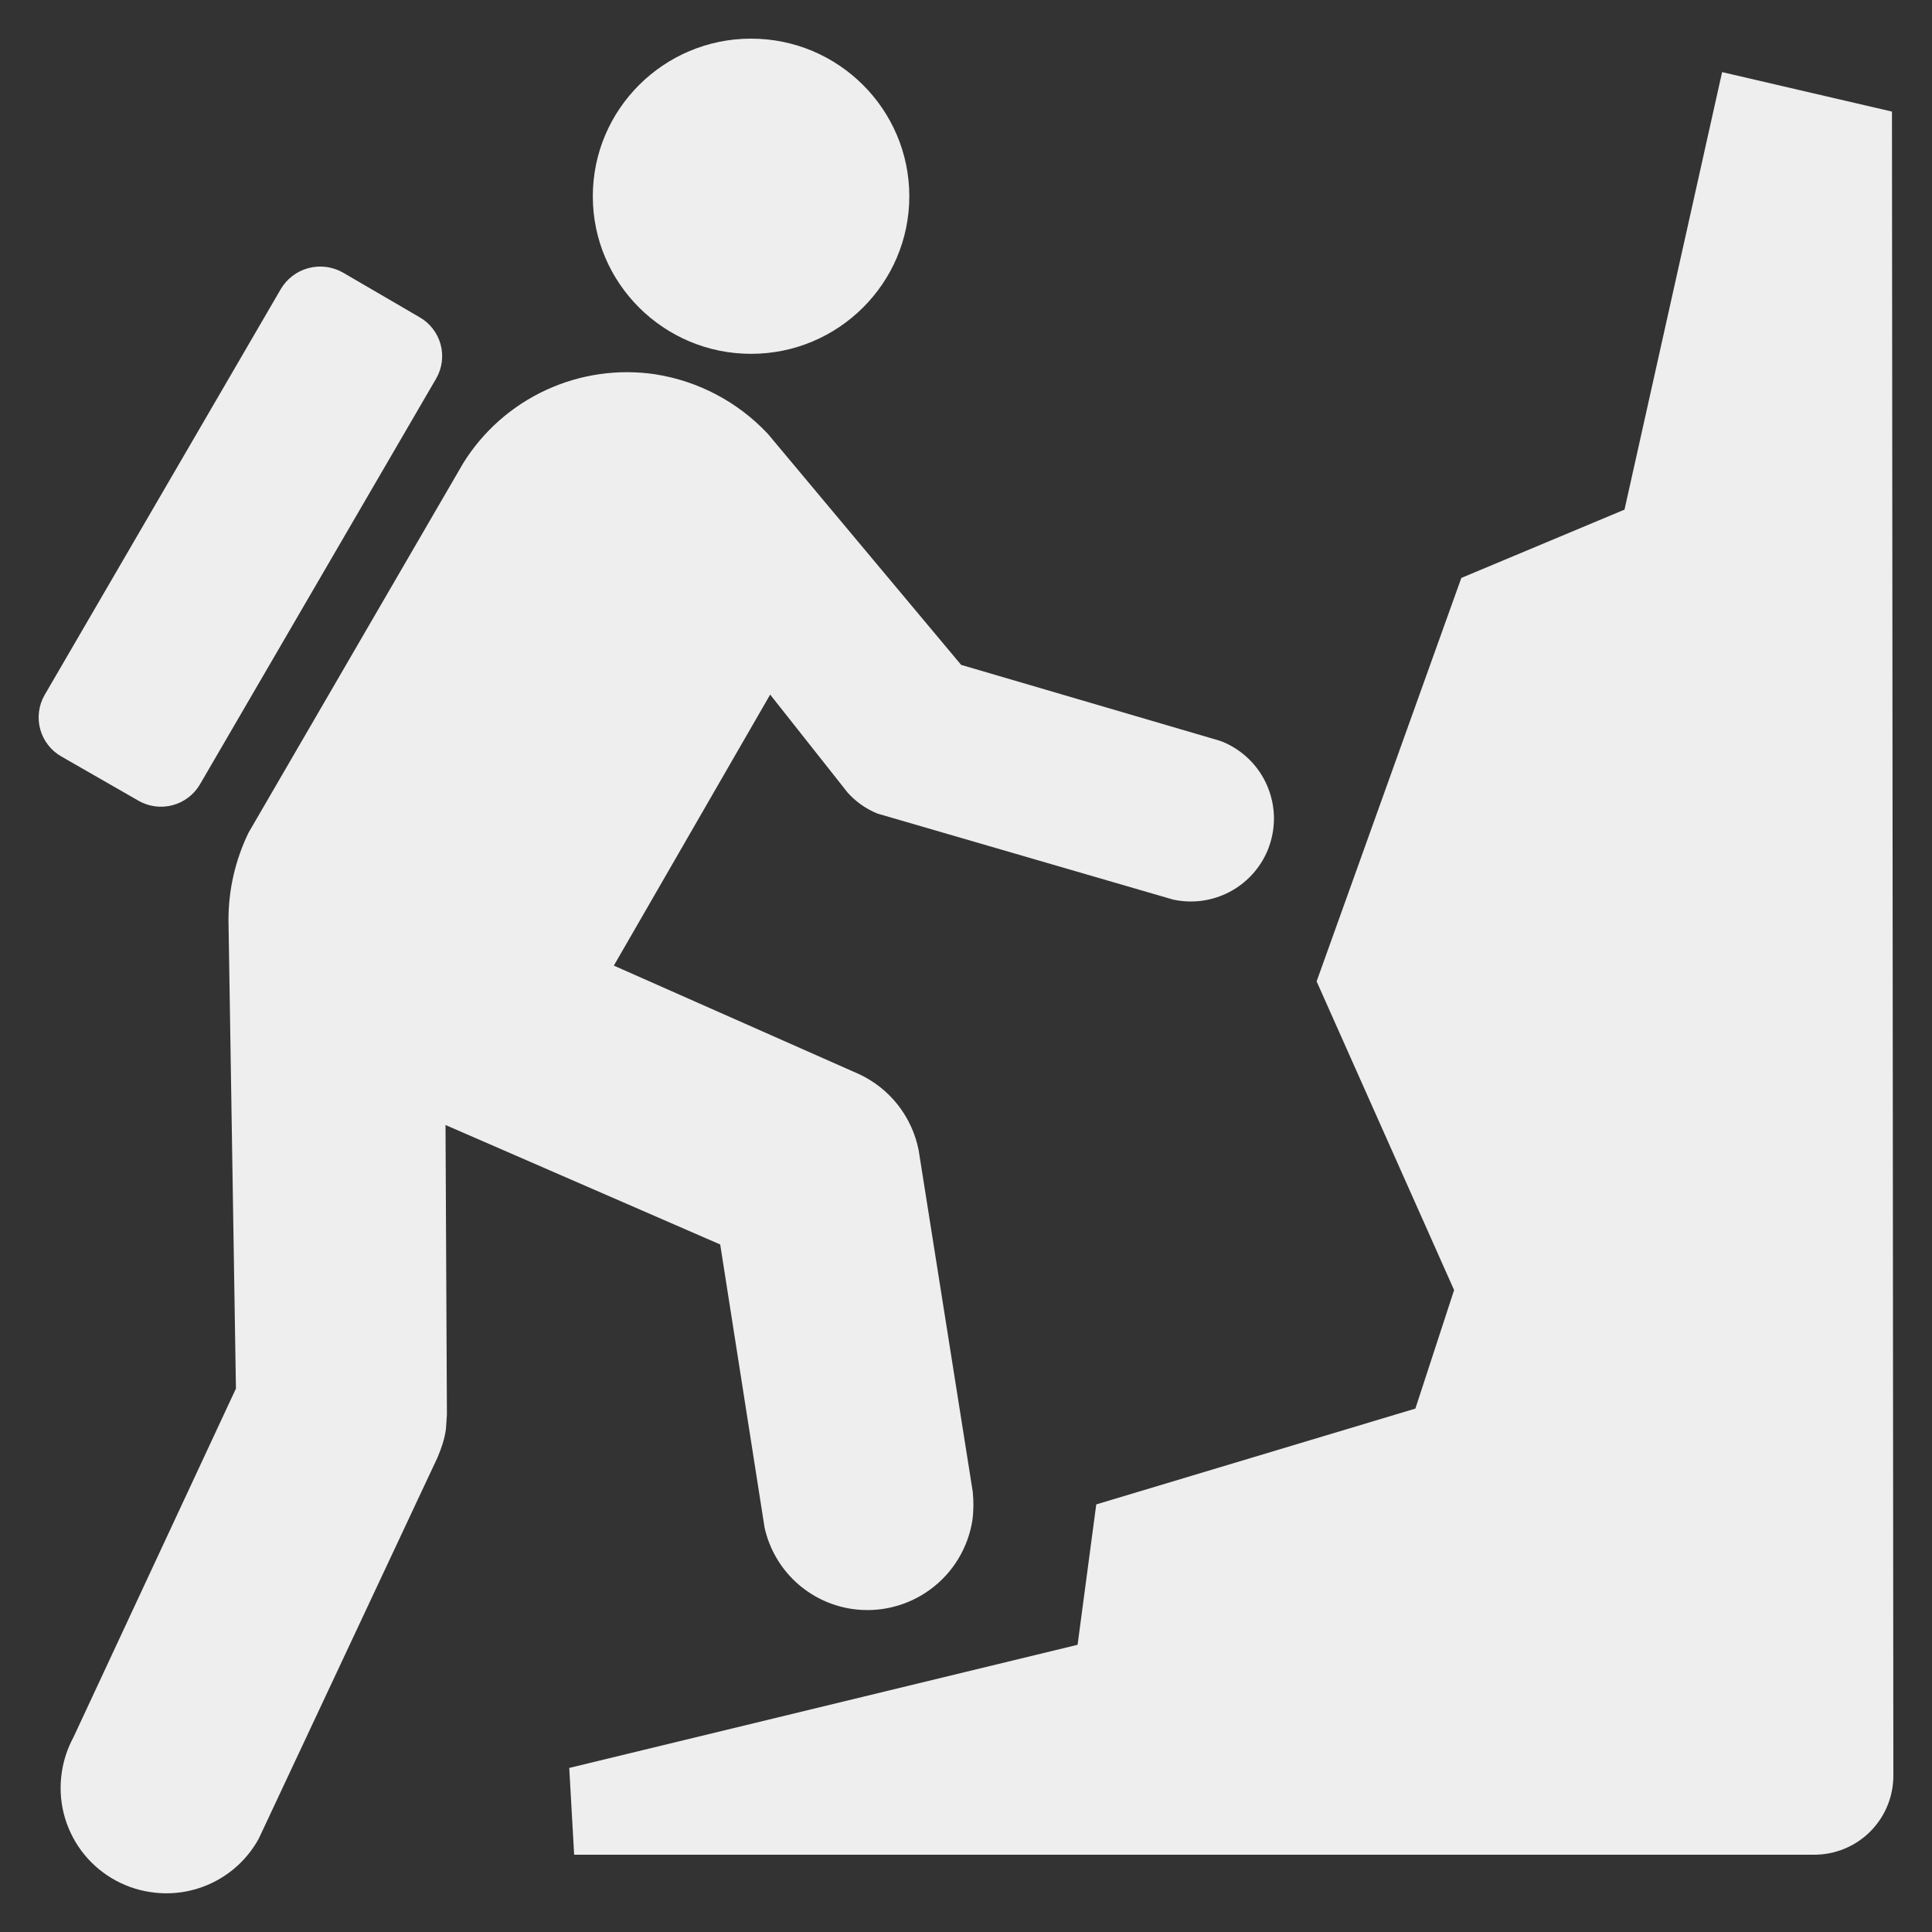 <svg width="50" height="50" viewBox="0 0 50 50" fill="none" xmlns="http://www.w3.org/2000/svg">
<rect x="0" y="0" width="50" height="50" fill="#333333" stroke="none"/>
<path d="M6.432 21.55C6.09 22.255 5.912 23.028 5.913 23.811L6.106 35.936L1.901 44.96C1.749 45.241 1.647 45.546 1.6 45.862C1.546 46.217 1.562 46.579 1.648 46.927C1.735 47.275 1.889 47.603 2.102 47.892C2.315 48.18 2.583 48.424 2.891 48.608C3.199 48.793 3.54 48.915 3.895 48.967C4.448 49.052 5.014 48.964 5.515 48.716C6.017 48.468 6.43 48.072 6.698 47.581L11.324 37.717C11.42 37.488 11.506 37.247 11.541 36.983L11.566 36.611L11.53 29.115L18.639 32.207L19.787 39.533C19.906 40.071 20.186 40.561 20.589 40.937C20.993 41.313 21.501 41.558 22.046 41.639C22.762 41.745 23.49 41.564 24.074 41.136C24.658 40.709 25.049 40.068 25.164 39.354C25.199 39.101 25.199 38.848 25.175 38.608L23.774 29.764C23.69 29.34 23.507 28.941 23.241 28.6C22.974 28.259 22.631 27.986 22.24 27.802L15.886 24.99L19.932 17.976L21.939 20.515C22.144 20.743 22.41 20.936 22.711 21.056L30.359 23.281C30.854 23.389 31.371 23.319 31.819 23.084C32.267 22.849 32.619 22.463 32.811 21.995C32.917 21.733 32.971 21.453 32.97 21.171C32.968 20.888 32.91 20.609 32.8 20.348C32.691 20.088 32.531 19.852 32.329 19.653C32.128 19.455 31.89 19.298 31.628 19.192L31.519 19.156L24.874 17.207L19.872 11.228C19.1 10.405 18.076 9.862 16.961 9.687C15.998 9.543 15.015 9.685 14.132 10.093C13.248 10.501 12.503 11.159 11.989 11.985L6.432 21.55ZM28.371 38.934L27.888 42.567L14.732 45.754L14.859 48H46.945C47.214 48.001 47.481 47.949 47.73 47.847C47.979 47.745 48.206 47.595 48.397 47.405C48.587 47.215 48.739 46.99 48.843 46.741C48.946 46.493 49 46.226 49 45.957L48.964 2.888L44.568 1.866L42.042 13.189L37.819 14.957L34.074 25.398L37.632 33.387L36.63 36.454L28.371 38.934ZM19.438 9.157C21.697 9.157 23.533 7.329 23.533 5.079C23.532 2.83 21.697 1 19.438 1C17.179 1 15.342 2.83 15.342 5.079C15.341 7.329 17.178 9.157 19.438 9.157ZM11.289 9.795C11.365 9.662 11.415 9.516 11.434 9.364C11.453 9.212 11.443 9.058 11.402 8.91C11.362 8.763 11.292 8.625 11.198 8.504C11.104 8.383 10.987 8.282 10.854 8.207L8.872 7.052C8.601 6.899 8.28 6.858 7.98 6.939C7.679 7.02 7.422 7.216 7.265 7.485L1.153 17.989C1.077 18.122 1.028 18.268 1.009 18.42C0.99 18.572 1 18.726 1.041 18.873C1.081 19.02 1.15 19.159 1.244 19.279C1.337 19.4 1.454 19.501 1.587 19.577L3.581 20.721C3.849 20.876 4.166 20.918 4.465 20.839C4.764 20.76 5.019 20.566 5.175 20.299L11.289 9.795Z" fill="#EEEEEE"/>
</svg>
